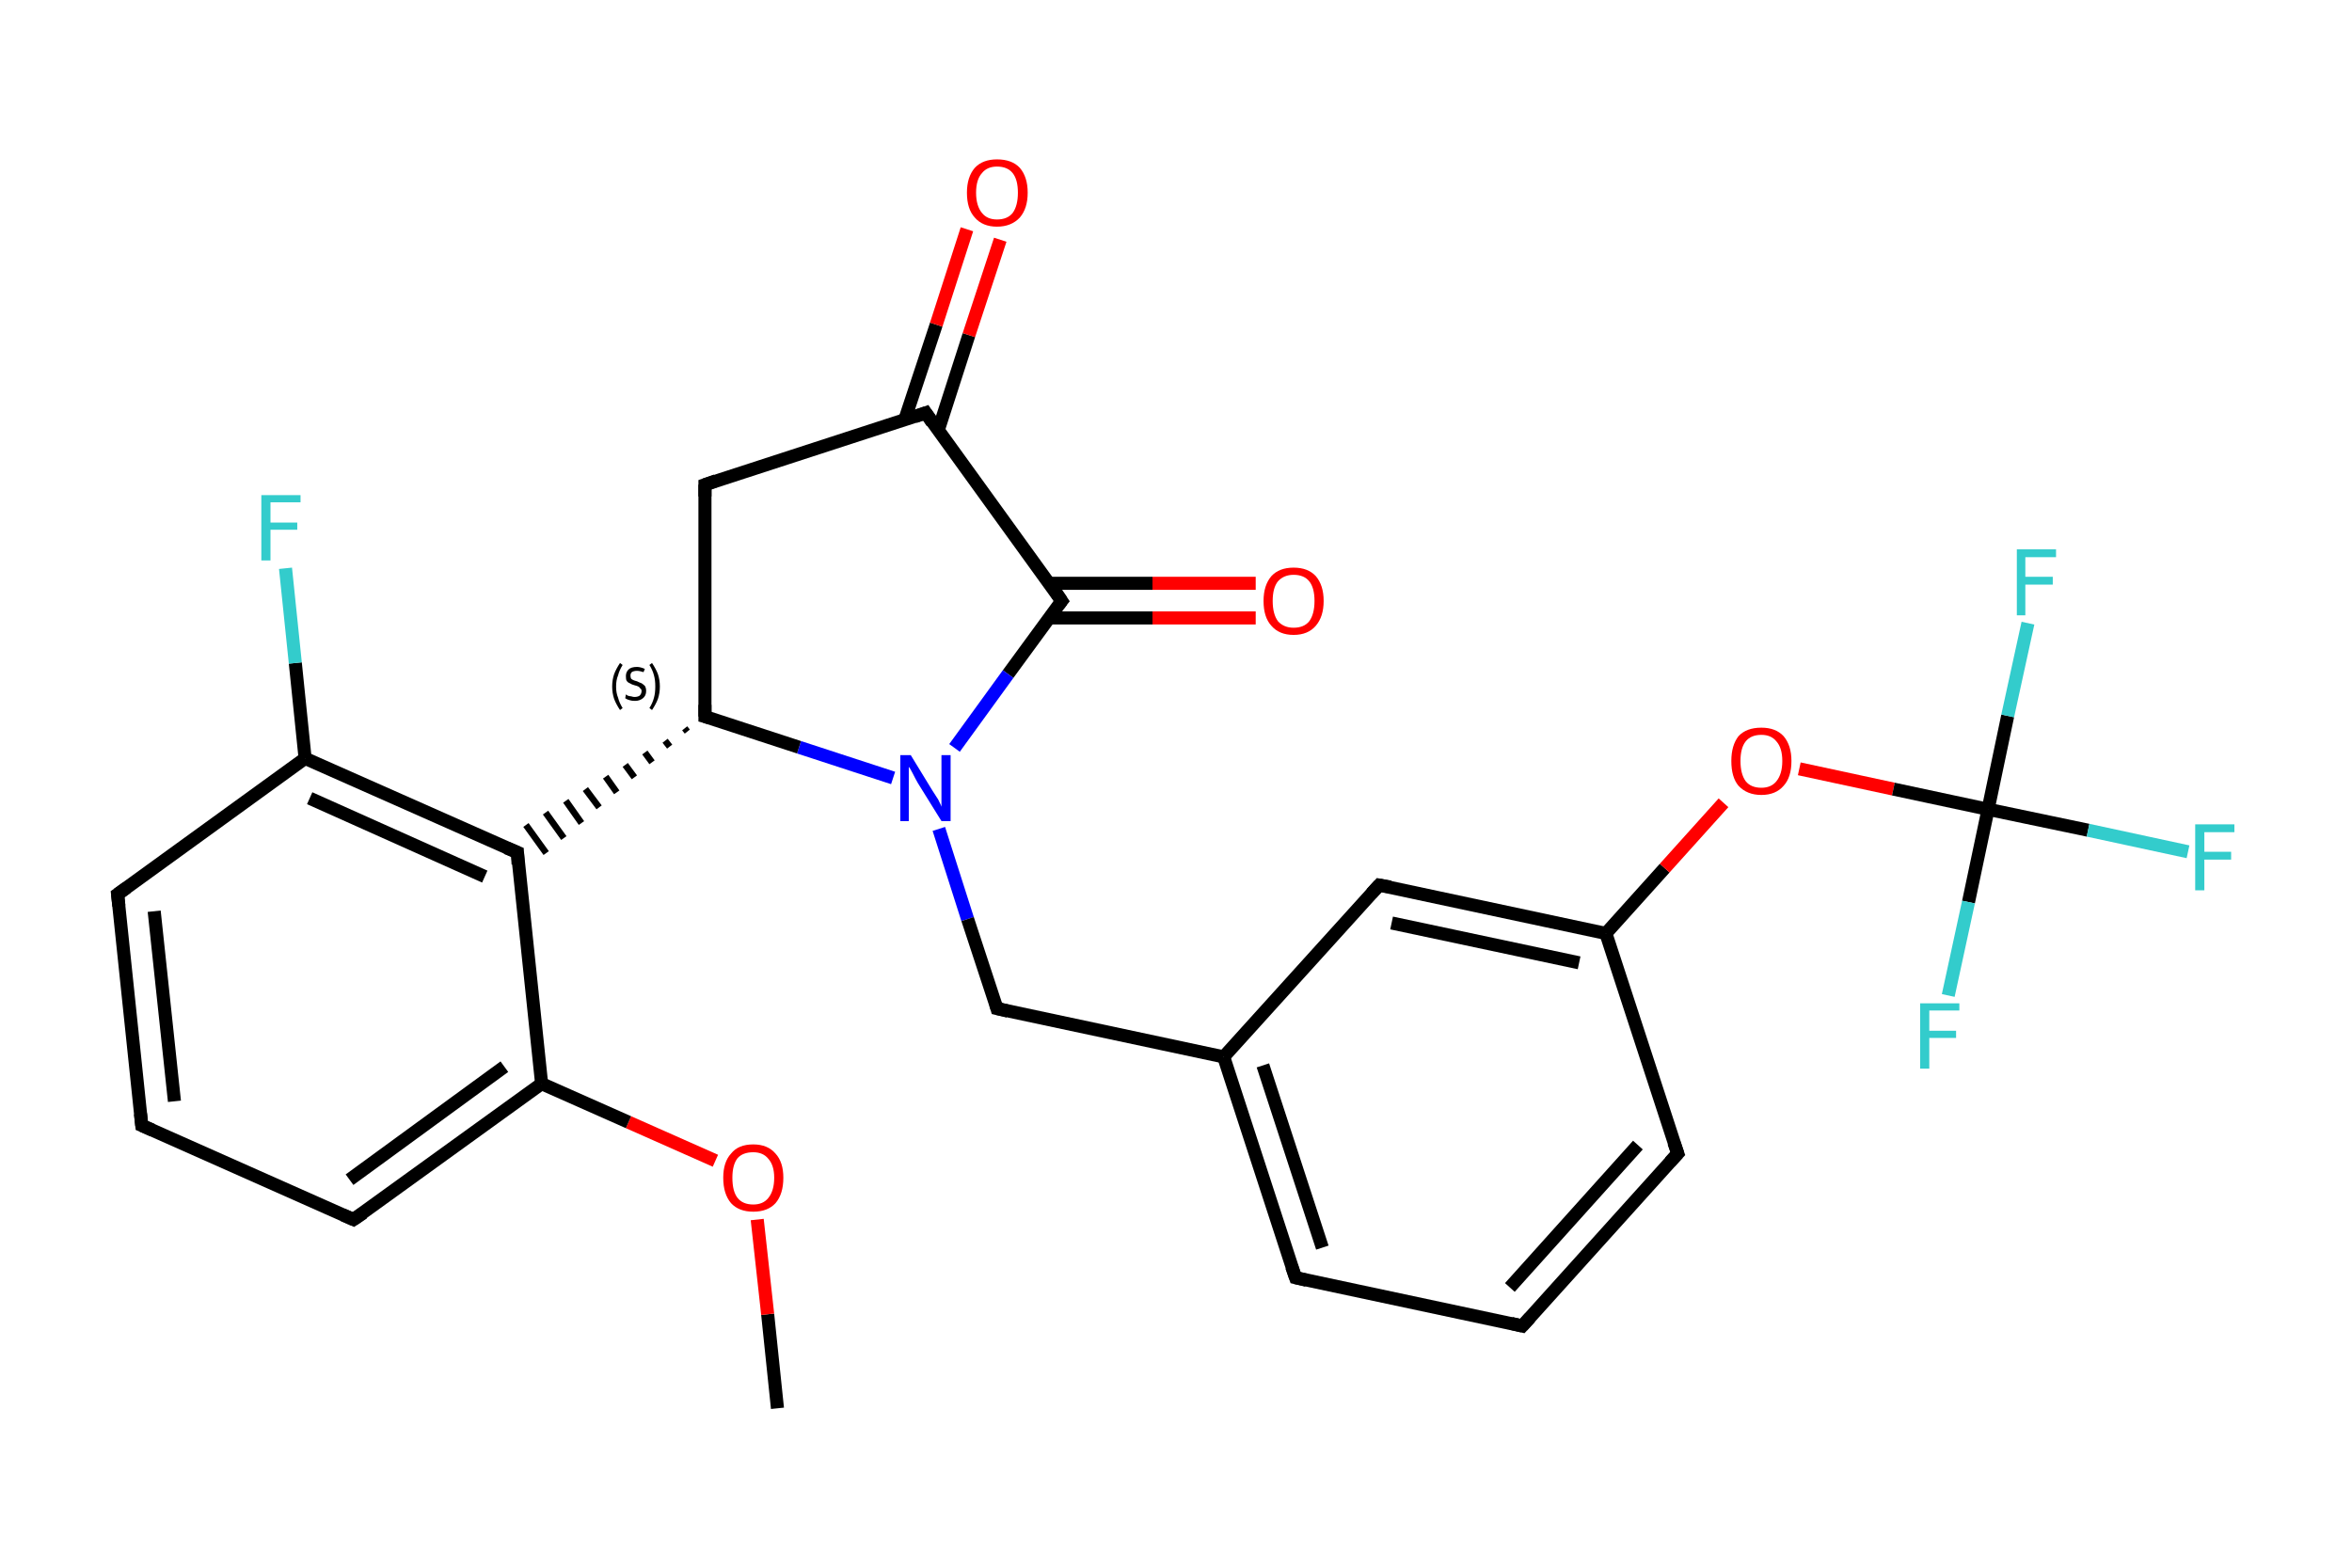 <?xml version='1.0' encoding='iso-8859-1'?>
<svg version='1.1' baseProfile='full'
              xmlns='http://www.w3.org/2000/svg'
                      xmlns:rdkit='http://www.rdkit.org/xml'
                      xmlns:xlink='http://www.w3.org/1999/xlink'
                  xml:space='preserve'
width='360px' height='240px' viewBox='0 0 360 240'>
<!-- END OF HEADER -->
<rect style='opacity:1.0;fill:#FFFFFF;stroke:none' width='360.0' height='240.0' x='0.0' y='0.0'> </rect>
<path class='bond-0 atom-0 atom-1' d='M 119.0,215.6 L 117.5,201.2' style='fill:none;fill-rule:evenodd;stroke:#000000;stroke-width:2.0px;stroke-linecap:butt;stroke-linejoin:miter;stroke-opacity:1' />
<path class='bond-0 atom-0 atom-1' d='M 117.5,201.2 L 115.9,186.7' style='fill:none;fill-rule:evenodd;stroke:#FF0000;stroke-width:2.0px;stroke-linecap:butt;stroke-linejoin:miter;stroke-opacity:1' />
<path class='bond-1 atom-1 atom-2' d='M 109.5,177.7 L 96.2,171.8' style='fill:none;fill-rule:evenodd;stroke:#FF0000;stroke-width:2.0px;stroke-linecap:butt;stroke-linejoin:miter;stroke-opacity:1' />
<path class='bond-1 atom-1 atom-2' d='M 96.2,171.8 L 82.9,165.9' style='fill:none;fill-rule:evenodd;stroke:#000000;stroke-width:2.0px;stroke-linecap:butt;stroke-linejoin:miter;stroke-opacity:1' />
<path class='bond-2 atom-2 atom-3' d='M 82.9,165.9 L 54.1,186.7' style='fill:none;fill-rule:evenodd;stroke:#000000;stroke-width:2.0px;stroke-linecap:butt;stroke-linejoin:miter;stroke-opacity:1' />
<path class='bond-2 atom-2 atom-3' d='M 77.2,163.3 L 53.5,180.6' style='fill:none;fill-rule:evenodd;stroke:#000000;stroke-width:2.0px;stroke-linecap:butt;stroke-linejoin:miter;stroke-opacity:1' />
<path class='bond-3 atom-3 atom-4' d='M 54.1,186.7 L 21.7,172.3' style='fill:none;fill-rule:evenodd;stroke:#000000;stroke-width:2.0px;stroke-linecap:butt;stroke-linejoin:miter;stroke-opacity:1' />
<path class='bond-4 atom-4 atom-5' d='M 21.7,172.3 L 18.0,136.9' style='fill:none;fill-rule:evenodd;stroke:#000000;stroke-width:2.0px;stroke-linecap:butt;stroke-linejoin:miter;stroke-opacity:1' />
<path class='bond-4 atom-4 atom-5' d='M 26.7,168.6 L 23.6,139.5' style='fill:none;fill-rule:evenodd;stroke:#000000;stroke-width:2.0px;stroke-linecap:butt;stroke-linejoin:miter;stroke-opacity:1' />
<path class='bond-5 atom-5 atom-6' d='M 18.0,136.9 L 46.7,116.1' style='fill:none;fill-rule:evenodd;stroke:#000000;stroke-width:2.0px;stroke-linecap:butt;stroke-linejoin:miter;stroke-opacity:1' />
<path class='bond-6 atom-6 atom-7' d='M 46.7,116.1 L 45.2,101.5' style='fill:none;fill-rule:evenodd;stroke:#000000;stroke-width:2.0px;stroke-linecap:butt;stroke-linejoin:miter;stroke-opacity:1' />
<path class='bond-6 atom-6 atom-7' d='M 45.2,101.5 L 43.7,87.0' style='fill:none;fill-rule:evenodd;stroke:#33CCCC;stroke-width:2.0px;stroke-linecap:butt;stroke-linejoin:miter;stroke-opacity:1' />
<path class='bond-7 atom-6 atom-8' d='M 46.7,116.1 L 79.2,130.5' style='fill:none;fill-rule:evenodd;stroke:#000000;stroke-width:2.0px;stroke-linecap:butt;stroke-linejoin:miter;stroke-opacity:1' />
<path class='bond-7 atom-6 atom-8' d='M 47.4,122.2 L 74.2,134.2' style='fill:none;fill-rule:evenodd;stroke:#000000;stroke-width:2.0px;stroke-linecap:butt;stroke-linejoin:miter;stroke-opacity:1' />
<path class='bond-8 atom-9 atom-8' d='M 104.8,111.5 L 105.2,112.0' style='fill:none;fill-rule:evenodd;stroke:#000000;stroke-width:1.0px;stroke-linecap:butt;stroke-linejoin:miter;stroke-opacity:1' />
<path class='bond-8 atom-9 atom-8' d='M 101.8,113.4 L 102.5,114.3' style='fill:none;fill-rule:evenodd;stroke:#000000;stroke-width:1.0px;stroke-linecap:butt;stroke-linejoin:miter;stroke-opacity:1' />
<path class='bond-8 atom-9 atom-8' d='M 98.7,115.2 L 99.8,116.7' style='fill:none;fill-rule:evenodd;stroke:#000000;stroke-width:1.0px;stroke-linecap:butt;stroke-linejoin:miter;stroke-opacity:1' />
<path class='bond-8 atom-9 atom-8' d='M 95.7,117.1 L 97.1,119.0' style='fill:none;fill-rule:evenodd;stroke:#000000;stroke-width:1.0px;stroke-linecap:butt;stroke-linejoin:miter;stroke-opacity:1' />
<path class='bond-8 atom-9 atom-8' d='M 92.7,118.9 L 94.4,121.3' style='fill:none;fill-rule:evenodd;stroke:#000000;stroke-width:1.0px;stroke-linecap:butt;stroke-linejoin:miter;stroke-opacity:1' />
<path class='bond-8 atom-9 atom-8' d='M 89.6,120.8 L 91.7,123.6' style='fill:none;fill-rule:evenodd;stroke:#000000;stroke-width:1.0px;stroke-linecap:butt;stroke-linejoin:miter;stroke-opacity:1' />
<path class='bond-8 atom-9 atom-8' d='M 86.6,122.6 L 89.0,126.0' style='fill:none;fill-rule:evenodd;stroke:#000000;stroke-width:1.0px;stroke-linecap:butt;stroke-linejoin:miter;stroke-opacity:1' />
<path class='bond-8 atom-9 atom-8' d='M 83.5,124.4 L 86.3,128.3' style='fill:none;fill-rule:evenodd;stroke:#000000;stroke-width:1.0px;stroke-linecap:butt;stroke-linejoin:miter;stroke-opacity:1' />
<path class='bond-8 atom-9 atom-8' d='M 80.5,126.3 L 83.6,130.6' style='fill:none;fill-rule:evenodd;stroke:#000000;stroke-width:1.0px;stroke-linecap:butt;stroke-linejoin:miter;stroke-opacity:1' />
<path class='bond-9 atom-9 atom-10' d='M 107.9,109.7 L 107.9,74.2' style='fill:none;fill-rule:evenodd;stroke:#000000;stroke-width:2.0px;stroke-linecap:butt;stroke-linejoin:miter;stroke-opacity:1' />
<path class='bond-10 atom-10 atom-11' d='M 107.9,74.2 L 141.7,63.2' style='fill:none;fill-rule:evenodd;stroke:#000000;stroke-width:2.0px;stroke-linecap:butt;stroke-linejoin:miter;stroke-opacity:1' />
<path class='bond-11 atom-11 atom-12' d='M 143.6,65.9 L 148.3,51.3' style='fill:none;fill-rule:evenodd;stroke:#000000;stroke-width:2.0px;stroke-linecap:butt;stroke-linejoin:miter;stroke-opacity:1' />
<path class='bond-11 atom-11 atom-12' d='M 148.3,51.3 L 153.1,36.7' style='fill:none;fill-rule:evenodd;stroke:#FF0000;stroke-width:2.0px;stroke-linecap:butt;stroke-linejoin:miter;stroke-opacity:1' />
<path class='bond-11 atom-11 atom-12' d='M 138.5,64.2 L 143.3,49.7' style='fill:none;fill-rule:evenodd;stroke:#000000;stroke-width:2.0px;stroke-linecap:butt;stroke-linejoin:miter;stroke-opacity:1' />
<path class='bond-11 atom-11 atom-12' d='M 143.3,49.7 L 148.0,35.1' style='fill:none;fill-rule:evenodd;stroke:#FF0000;stroke-width:2.0px;stroke-linecap:butt;stroke-linejoin:miter;stroke-opacity:1' />
<path class='bond-12 atom-11 atom-13' d='M 141.7,63.2 L 162.5,92.0' style='fill:none;fill-rule:evenodd;stroke:#000000;stroke-width:2.0px;stroke-linecap:butt;stroke-linejoin:miter;stroke-opacity:1' />
<path class='bond-13 atom-13 atom-14' d='M 160.6,94.6 L 176.4,94.6' style='fill:none;fill-rule:evenodd;stroke:#000000;stroke-width:2.0px;stroke-linecap:butt;stroke-linejoin:miter;stroke-opacity:1' />
<path class='bond-13 atom-13 atom-14' d='M 176.4,94.6 L 192.2,94.6' style='fill:none;fill-rule:evenodd;stroke:#FF0000;stroke-width:2.0px;stroke-linecap:butt;stroke-linejoin:miter;stroke-opacity:1' />
<path class='bond-13 atom-13 atom-14' d='M 160.6,89.3 L 176.4,89.3' style='fill:none;fill-rule:evenodd;stroke:#000000;stroke-width:2.0px;stroke-linecap:butt;stroke-linejoin:miter;stroke-opacity:1' />
<path class='bond-13 atom-13 atom-14' d='M 176.4,89.3 L 192.2,89.3' style='fill:none;fill-rule:evenodd;stroke:#FF0000;stroke-width:2.0px;stroke-linecap:butt;stroke-linejoin:miter;stroke-opacity:1' />
<path class='bond-14 atom-13 atom-15' d='M 162.5,92.0 L 154.3,103.2' style='fill:none;fill-rule:evenodd;stroke:#000000;stroke-width:2.0px;stroke-linecap:butt;stroke-linejoin:miter;stroke-opacity:1' />
<path class='bond-14 atom-13 atom-15' d='M 154.3,103.2 L 146.1,114.5' style='fill:none;fill-rule:evenodd;stroke:#0000FF;stroke-width:2.0px;stroke-linecap:butt;stroke-linejoin:miter;stroke-opacity:1' />
<path class='bond-15 atom-15 atom-16' d='M 143.7,126.9 L 148.1,140.7' style='fill:none;fill-rule:evenodd;stroke:#0000FF;stroke-width:2.0px;stroke-linecap:butt;stroke-linejoin:miter;stroke-opacity:1' />
<path class='bond-15 atom-15 atom-16' d='M 148.1,140.7 L 152.6,154.4' style='fill:none;fill-rule:evenodd;stroke:#000000;stroke-width:2.0px;stroke-linecap:butt;stroke-linejoin:miter;stroke-opacity:1' />
<path class='bond-16 atom-16 atom-17' d='M 152.6,154.4 L 187.3,161.8' style='fill:none;fill-rule:evenodd;stroke:#000000;stroke-width:2.0px;stroke-linecap:butt;stroke-linejoin:miter;stroke-opacity:1' />
<path class='bond-17 atom-17 atom-18' d='M 187.3,161.8 L 198.3,195.6' style='fill:none;fill-rule:evenodd;stroke:#000000;stroke-width:2.0px;stroke-linecap:butt;stroke-linejoin:miter;stroke-opacity:1' />
<path class='bond-17 atom-17 atom-18' d='M 193.3,163.1 L 202.4,191.0' style='fill:none;fill-rule:evenodd;stroke:#000000;stroke-width:2.0px;stroke-linecap:butt;stroke-linejoin:miter;stroke-opacity:1' />
<path class='bond-18 atom-18 atom-19' d='M 198.3,195.6 L 233.0,203.0' style='fill:none;fill-rule:evenodd;stroke:#000000;stroke-width:2.0px;stroke-linecap:butt;stroke-linejoin:miter;stroke-opacity:1' />
<path class='bond-19 atom-19 atom-20' d='M 233.0,203.0 L 256.8,176.6' style='fill:none;fill-rule:evenodd;stroke:#000000;stroke-width:2.0px;stroke-linecap:butt;stroke-linejoin:miter;stroke-opacity:1' />
<path class='bond-19 atom-19 atom-20' d='M 231.1,197.1 L 250.7,175.3' style='fill:none;fill-rule:evenodd;stroke:#000000;stroke-width:2.0px;stroke-linecap:butt;stroke-linejoin:miter;stroke-opacity:1' />
<path class='bond-20 atom-20 atom-21' d='M 256.8,176.6 L 245.8,142.9' style='fill:none;fill-rule:evenodd;stroke:#000000;stroke-width:2.0px;stroke-linecap:butt;stroke-linejoin:miter;stroke-opacity:1' />
<path class='bond-21 atom-21 atom-22' d='M 245.8,142.9 L 254.8,132.9' style='fill:none;fill-rule:evenodd;stroke:#000000;stroke-width:2.0px;stroke-linecap:butt;stroke-linejoin:miter;stroke-opacity:1' />
<path class='bond-21 atom-21 atom-22' d='M 254.8,132.9 L 263.8,122.9' style='fill:none;fill-rule:evenodd;stroke:#FF0000;stroke-width:2.0px;stroke-linecap:butt;stroke-linejoin:miter;stroke-opacity:1' />
<path class='bond-22 atom-22 atom-23' d='M 275.4,117.7 L 289.8,120.8' style='fill:none;fill-rule:evenodd;stroke:#FF0000;stroke-width:2.0px;stroke-linecap:butt;stroke-linejoin:miter;stroke-opacity:1' />
<path class='bond-22 atom-22 atom-23' d='M 289.8,120.8 L 304.3,123.9' style='fill:none;fill-rule:evenodd;stroke:#000000;stroke-width:2.0px;stroke-linecap:butt;stroke-linejoin:miter;stroke-opacity:1' />
<path class='bond-23 atom-23 atom-24' d='M 304.3,123.9 L 319.6,127.1' style='fill:none;fill-rule:evenodd;stroke:#000000;stroke-width:2.0px;stroke-linecap:butt;stroke-linejoin:miter;stroke-opacity:1' />
<path class='bond-23 atom-23 atom-24' d='M 319.6,127.1 L 334.9,130.4' style='fill:none;fill-rule:evenodd;stroke:#33CCCC;stroke-width:2.0px;stroke-linecap:butt;stroke-linejoin:miter;stroke-opacity:1' />
<path class='bond-24 atom-23 atom-25' d='M 304.3,123.9 L 307.3,109.6' style='fill:none;fill-rule:evenodd;stroke:#000000;stroke-width:2.0px;stroke-linecap:butt;stroke-linejoin:miter;stroke-opacity:1' />
<path class='bond-24 atom-23 atom-25' d='M 307.3,109.6 L 310.4,95.4' style='fill:none;fill-rule:evenodd;stroke:#33CCCC;stroke-width:2.0px;stroke-linecap:butt;stroke-linejoin:miter;stroke-opacity:1' />
<path class='bond-25 atom-23 atom-26' d='M 304.3,123.9 L 301.3,138.1' style='fill:none;fill-rule:evenodd;stroke:#000000;stroke-width:2.0px;stroke-linecap:butt;stroke-linejoin:miter;stroke-opacity:1' />
<path class='bond-25 atom-23 atom-26' d='M 301.3,138.1 L 298.2,152.4' style='fill:none;fill-rule:evenodd;stroke:#33CCCC;stroke-width:2.0px;stroke-linecap:butt;stroke-linejoin:miter;stroke-opacity:1' />
<path class='bond-26 atom-21 atom-27' d='M 245.8,142.9 L 211.1,135.5' style='fill:none;fill-rule:evenodd;stroke:#000000;stroke-width:2.0px;stroke-linecap:butt;stroke-linejoin:miter;stroke-opacity:1' />
<path class='bond-26 atom-21 atom-27' d='M 241.7,147.4 L 213.0,141.3' style='fill:none;fill-rule:evenodd;stroke:#000000;stroke-width:2.0px;stroke-linecap:butt;stroke-linejoin:miter;stroke-opacity:1' />
<path class='bond-27 atom-8 atom-2' d='M 79.2,130.5 L 82.9,165.9' style='fill:none;fill-rule:evenodd;stroke:#000000;stroke-width:2.0px;stroke-linecap:butt;stroke-linejoin:miter;stroke-opacity:1' />
<path class='bond-28 atom-15 atom-9' d='M 136.7,119.1 L 122.3,114.4' style='fill:none;fill-rule:evenodd;stroke:#0000FF;stroke-width:2.0px;stroke-linecap:butt;stroke-linejoin:miter;stroke-opacity:1' />
<path class='bond-28 atom-15 atom-9' d='M 122.3,114.4 L 107.9,109.7' style='fill:none;fill-rule:evenodd;stroke:#000000;stroke-width:2.0px;stroke-linecap:butt;stroke-linejoin:miter;stroke-opacity:1' />
<path class='bond-29 atom-27 atom-17' d='M 211.1,135.5 L 187.3,161.8' style='fill:none;fill-rule:evenodd;stroke:#000000;stroke-width:2.0px;stroke-linecap:butt;stroke-linejoin:miter;stroke-opacity:1' />
<path d='M 55.6,185.7 L 54.1,186.7 L 52.5,186.0' style='fill:none;stroke:#000000;stroke-width:2.0px;stroke-linecap:butt;stroke-linejoin:miter;stroke-opacity:1;' />
<path d='M 23.3,173.0 L 21.7,172.3 L 21.5,170.5' style='fill:none;stroke:#000000;stroke-width:2.0px;stroke-linecap:butt;stroke-linejoin:miter;stroke-opacity:1;' />
<path d='M 18.2,138.7 L 18.0,136.9 L 19.4,135.9' style='fill:none;stroke:#000000;stroke-width:2.0px;stroke-linecap:butt;stroke-linejoin:miter;stroke-opacity:1;' />
<path d='M 77.5,129.8 L 79.2,130.5 L 79.3,132.3' style='fill:none;stroke:#000000;stroke-width:2.0px;stroke-linecap:butt;stroke-linejoin:miter;stroke-opacity:1;' />
<path d='M 107.9,107.9 L 107.9,109.7 L 108.6,109.9' style='fill:none;stroke:#000000;stroke-width:2.0px;stroke-linecap:butt;stroke-linejoin:miter;stroke-opacity:1;' />
<path d='M 107.9,76.0 L 107.9,74.2 L 109.6,73.6' style='fill:none;stroke:#000000;stroke-width:2.0px;stroke-linecap:butt;stroke-linejoin:miter;stroke-opacity:1;' />
<path d='M 140.0,63.8 L 141.7,63.2 L 142.7,64.7' style='fill:none;stroke:#000000;stroke-width:2.0px;stroke-linecap:butt;stroke-linejoin:miter;stroke-opacity:1;' />
<path d='M 161.5,90.5 L 162.5,92.0 L 162.1,92.5' style='fill:none;stroke:#000000;stroke-width:2.0px;stroke-linecap:butt;stroke-linejoin:miter;stroke-opacity:1;' />
<path d='M 152.4,153.7 L 152.6,154.4 L 154.3,154.8' style='fill:none;stroke:#000000;stroke-width:2.0px;stroke-linecap:butt;stroke-linejoin:miter;stroke-opacity:1;' />
<path d='M 197.7,193.9 L 198.3,195.6 L 200.0,196.0' style='fill:none;stroke:#000000;stroke-width:2.0px;stroke-linecap:butt;stroke-linejoin:miter;stroke-opacity:1;' />
<path d='M 231.3,202.6 L 233.0,203.0 L 234.2,201.7' style='fill:none;stroke:#000000;stroke-width:2.0px;stroke-linecap:butt;stroke-linejoin:miter;stroke-opacity:1;' />
<path d='M 255.6,177.9 L 256.8,176.6 L 256.2,174.9' style='fill:none;stroke:#000000;stroke-width:2.0px;stroke-linecap:butt;stroke-linejoin:miter;stroke-opacity:1;' />
<path d='M 212.8,135.8 L 211.1,135.5 L 209.9,136.8' style='fill:none;stroke:#000000;stroke-width:2.0px;stroke-linecap:butt;stroke-linejoin:miter;stroke-opacity:1;' />
<path class='atom-1' d='M 110.7 180.3
Q 110.7 177.9, 111.9 176.6
Q 113.0 175.2, 115.3 175.2
Q 117.5 175.2, 118.7 176.6
Q 119.9 177.9, 119.9 180.3
Q 119.9 182.8, 118.7 184.2
Q 117.5 185.5, 115.3 185.5
Q 113.1 185.5, 111.9 184.2
Q 110.7 182.8, 110.7 180.3
M 115.3 184.4
Q 116.8 184.4, 117.6 183.4
Q 118.5 182.3, 118.5 180.3
Q 118.5 178.4, 117.6 177.4
Q 116.8 176.4, 115.3 176.4
Q 113.7 176.4, 112.9 177.3
Q 112.1 178.3, 112.1 180.3
Q 112.1 182.4, 112.9 183.4
Q 113.7 184.4, 115.3 184.4
' fill='#FF0000'/>
<path class='atom-7' d='M 40.0 75.8
L 46.0 75.8
L 46.0 76.9
L 41.4 76.9
L 41.4 80.0
L 45.5 80.0
L 45.5 81.1
L 41.4 81.1
L 41.4 85.8
L 40.0 85.8
L 40.0 75.8
' fill='#33CCCC'/>
<path class='atom-12' d='M 148.0 29.5
Q 148.0 27.1, 149.2 25.7
Q 150.4 24.4, 152.6 24.4
Q 154.9 24.4, 156.1 25.7
Q 157.3 27.1, 157.3 29.5
Q 157.3 31.9, 156.1 33.3
Q 154.8 34.7, 152.6 34.7
Q 150.4 34.7, 149.2 33.3
Q 148.0 32.0, 148.0 29.5
M 152.6 33.6
Q 154.2 33.6, 155.0 32.6
Q 155.8 31.5, 155.8 29.5
Q 155.8 27.5, 155.0 26.5
Q 154.2 25.5, 152.6 25.5
Q 151.1 25.5, 150.3 26.5
Q 149.4 27.5, 149.4 29.5
Q 149.4 31.5, 150.3 32.6
Q 151.1 33.6, 152.6 33.6
' fill='#FF0000'/>
<path class='atom-14' d='M 193.4 92.0
Q 193.4 89.6, 194.6 88.2
Q 195.8 86.9, 198.0 86.9
Q 200.2 86.9, 201.4 88.2
Q 202.6 89.6, 202.6 92.0
Q 202.6 94.4, 201.4 95.8
Q 200.2 97.2, 198.0 97.2
Q 195.8 97.2, 194.6 95.8
Q 193.4 94.5, 193.4 92.0
M 198.0 96.1
Q 199.6 96.1, 200.4 95.1
Q 201.2 94.0, 201.2 92.0
Q 201.2 90.0, 200.4 89.0
Q 199.6 88.0, 198.0 88.0
Q 196.5 88.0, 195.6 89.0
Q 194.8 90.0, 194.8 92.0
Q 194.8 94.0, 195.6 95.1
Q 196.5 96.1, 198.0 96.1
' fill='#FF0000'/>
<path class='atom-15' d='M 139.4 115.6
L 142.7 121.0
Q 143.0 121.5, 143.6 122.4
Q 144.1 123.4, 144.1 123.5
L 144.1 115.6
L 145.5 115.6
L 145.5 125.7
L 144.1 125.7
L 140.5 119.9
Q 140.1 119.2, 139.7 118.4
Q 139.3 117.6, 139.1 117.4
L 139.1 125.7
L 137.8 125.7
L 137.8 115.6
L 139.4 115.6
' fill='#0000FF'/>
<path class='atom-22' d='M 265.0 116.5
Q 265.0 114.1, 266.1 112.7
Q 267.3 111.4, 269.6 111.4
Q 271.8 111.4, 273.0 112.7
Q 274.2 114.1, 274.2 116.5
Q 274.2 119.0, 273.0 120.3
Q 271.8 121.7, 269.6 121.7
Q 267.4 121.7, 266.1 120.3
Q 265.0 119.0, 265.0 116.5
M 269.6 120.6
Q 271.1 120.6, 271.9 119.6
Q 272.8 118.5, 272.8 116.5
Q 272.8 114.5, 271.9 113.5
Q 271.1 112.5, 269.6 112.5
Q 268.0 112.5, 267.2 113.5
Q 266.4 114.5, 266.4 116.5
Q 266.4 118.5, 267.2 119.6
Q 268.0 120.6, 269.6 120.6
' fill='#FF0000'/>
<path class='atom-24' d='M 336.0 126.2
L 342.0 126.2
L 342.0 127.4
L 337.4 127.4
L 337.4 130.4
L 341.5 130.4
L 341.5 131.6
L 337.4 131.6
L 337.4 136.3
L 336.0 136.3
L 336.0 126.2
' fill='#33CCCC'/>
<path class='atom-25' d='M 308.7 84.1
L 314.7 84.1
L 314.7 85.3
L 310.0 85.3
L 310.0 88.3
L 314.2 88.3
L 314.2 89.5
L 310.0 89.5
L 310.0 94.2
L 308.7 94.2
L 308.7 84.1
' fill='#33CCCC'/>
<path class='atom-26' d='M 293.9 153.6
L 299.9 153.6
L 299.9 154.7
L 295.3 154.7
L 295.3 157.8
L 299.4 157.8
L 299.4 158.9
L 295.3 158.9
L 295.3 163.6
L 293.9 163.6
L 293.9 153.6
' fill='#33CCCC'/>
<path class='note' d='M 93.7 105.1
Q 93.7 104.1, 94.0 103.2
Q 94.3 102.4, 94.9 101.5
L 95.3 101.8
Q 94.8 102.6, 94.6 103.4
Q 94.3 104.1, 94.3 105.1
Q 94.3 106.1, 94.6 106.8
Q 94.8 107.6, 95.3 108.4
L 94.9 108.7
Q 94.3 107.8, 94.0 107.0
Q 93.7 106.1, 93.7 105.1
' fill='#000000'/>
<path class='note' d='M 95.8 106.3
Q 95.9 106.4, 96.1 106.5
Q 96.4 106.6, 96.6 106.6
Q 96.9 106.7, 97.1 106.7
Q 97.6 106.7, 97.9 106.5
Q 98.2 106.2, 98.2 105.8
Q 98.2 105.5, 98.0 105.4
Q 97.9 105.2, 97.7 105.1
Q 97.5 105.0, 97.1 104.9
Q 96.7 104.8, 96.4 104.6
Q 96.1 104.5, 95.9 104.2
Q 95.8 104.0, 95.8 103.5
Q 95.8 102.9, 96.2 102.5
Q 96.6 102.1, 97.5 102.1
Q 98.0 102.1, 98.7 102.4
L 98.5 102.9
Q 97.9 102.7, 97.5 102.7
Q 97.0 102.7, 96.7 102.9
Q 96.5 103.1, 96.5 103.4
Q 96.5 103.7, 96.6 103.9
Q 96.7 104.0, 96.9 104.1
Q 97.1 104.2, 97.5 104.3
Q 97.9 104.5, 98.2 104.6
Q 98.5 104.8, 98.7 105.0
Q 98.9 105.3, 98.9 105.8
Q 98.9 106.5, 98.4 106.9
Q 97.9 107.3, 97.2 107.3
Q 96.7 107.3, 96.4 107.2
Q 96.0 107.1, 95.7 106.9
L 95.8 106.3
' fill='#000000'/>
<path class='note' d='M 101.0 105.1
Q 101.0 106.1, 100.7 107.0
Q 100.4 107.8, 99.8 108.7
L 99.4 108.4
Q 99.9 107.6, 100.1 106.8
Q 100.3 106.1, 100.3 105.1
Q 100.3 104.1, 100.1 103.4
Q 99.9 102.6, 99.4 101.8
L 99.8 101.5
Q 100.4 102.4, 100.7 103.2
Q 101.0 104.1, 101.0 105.1
' fill='#000000'/>
</svg>

